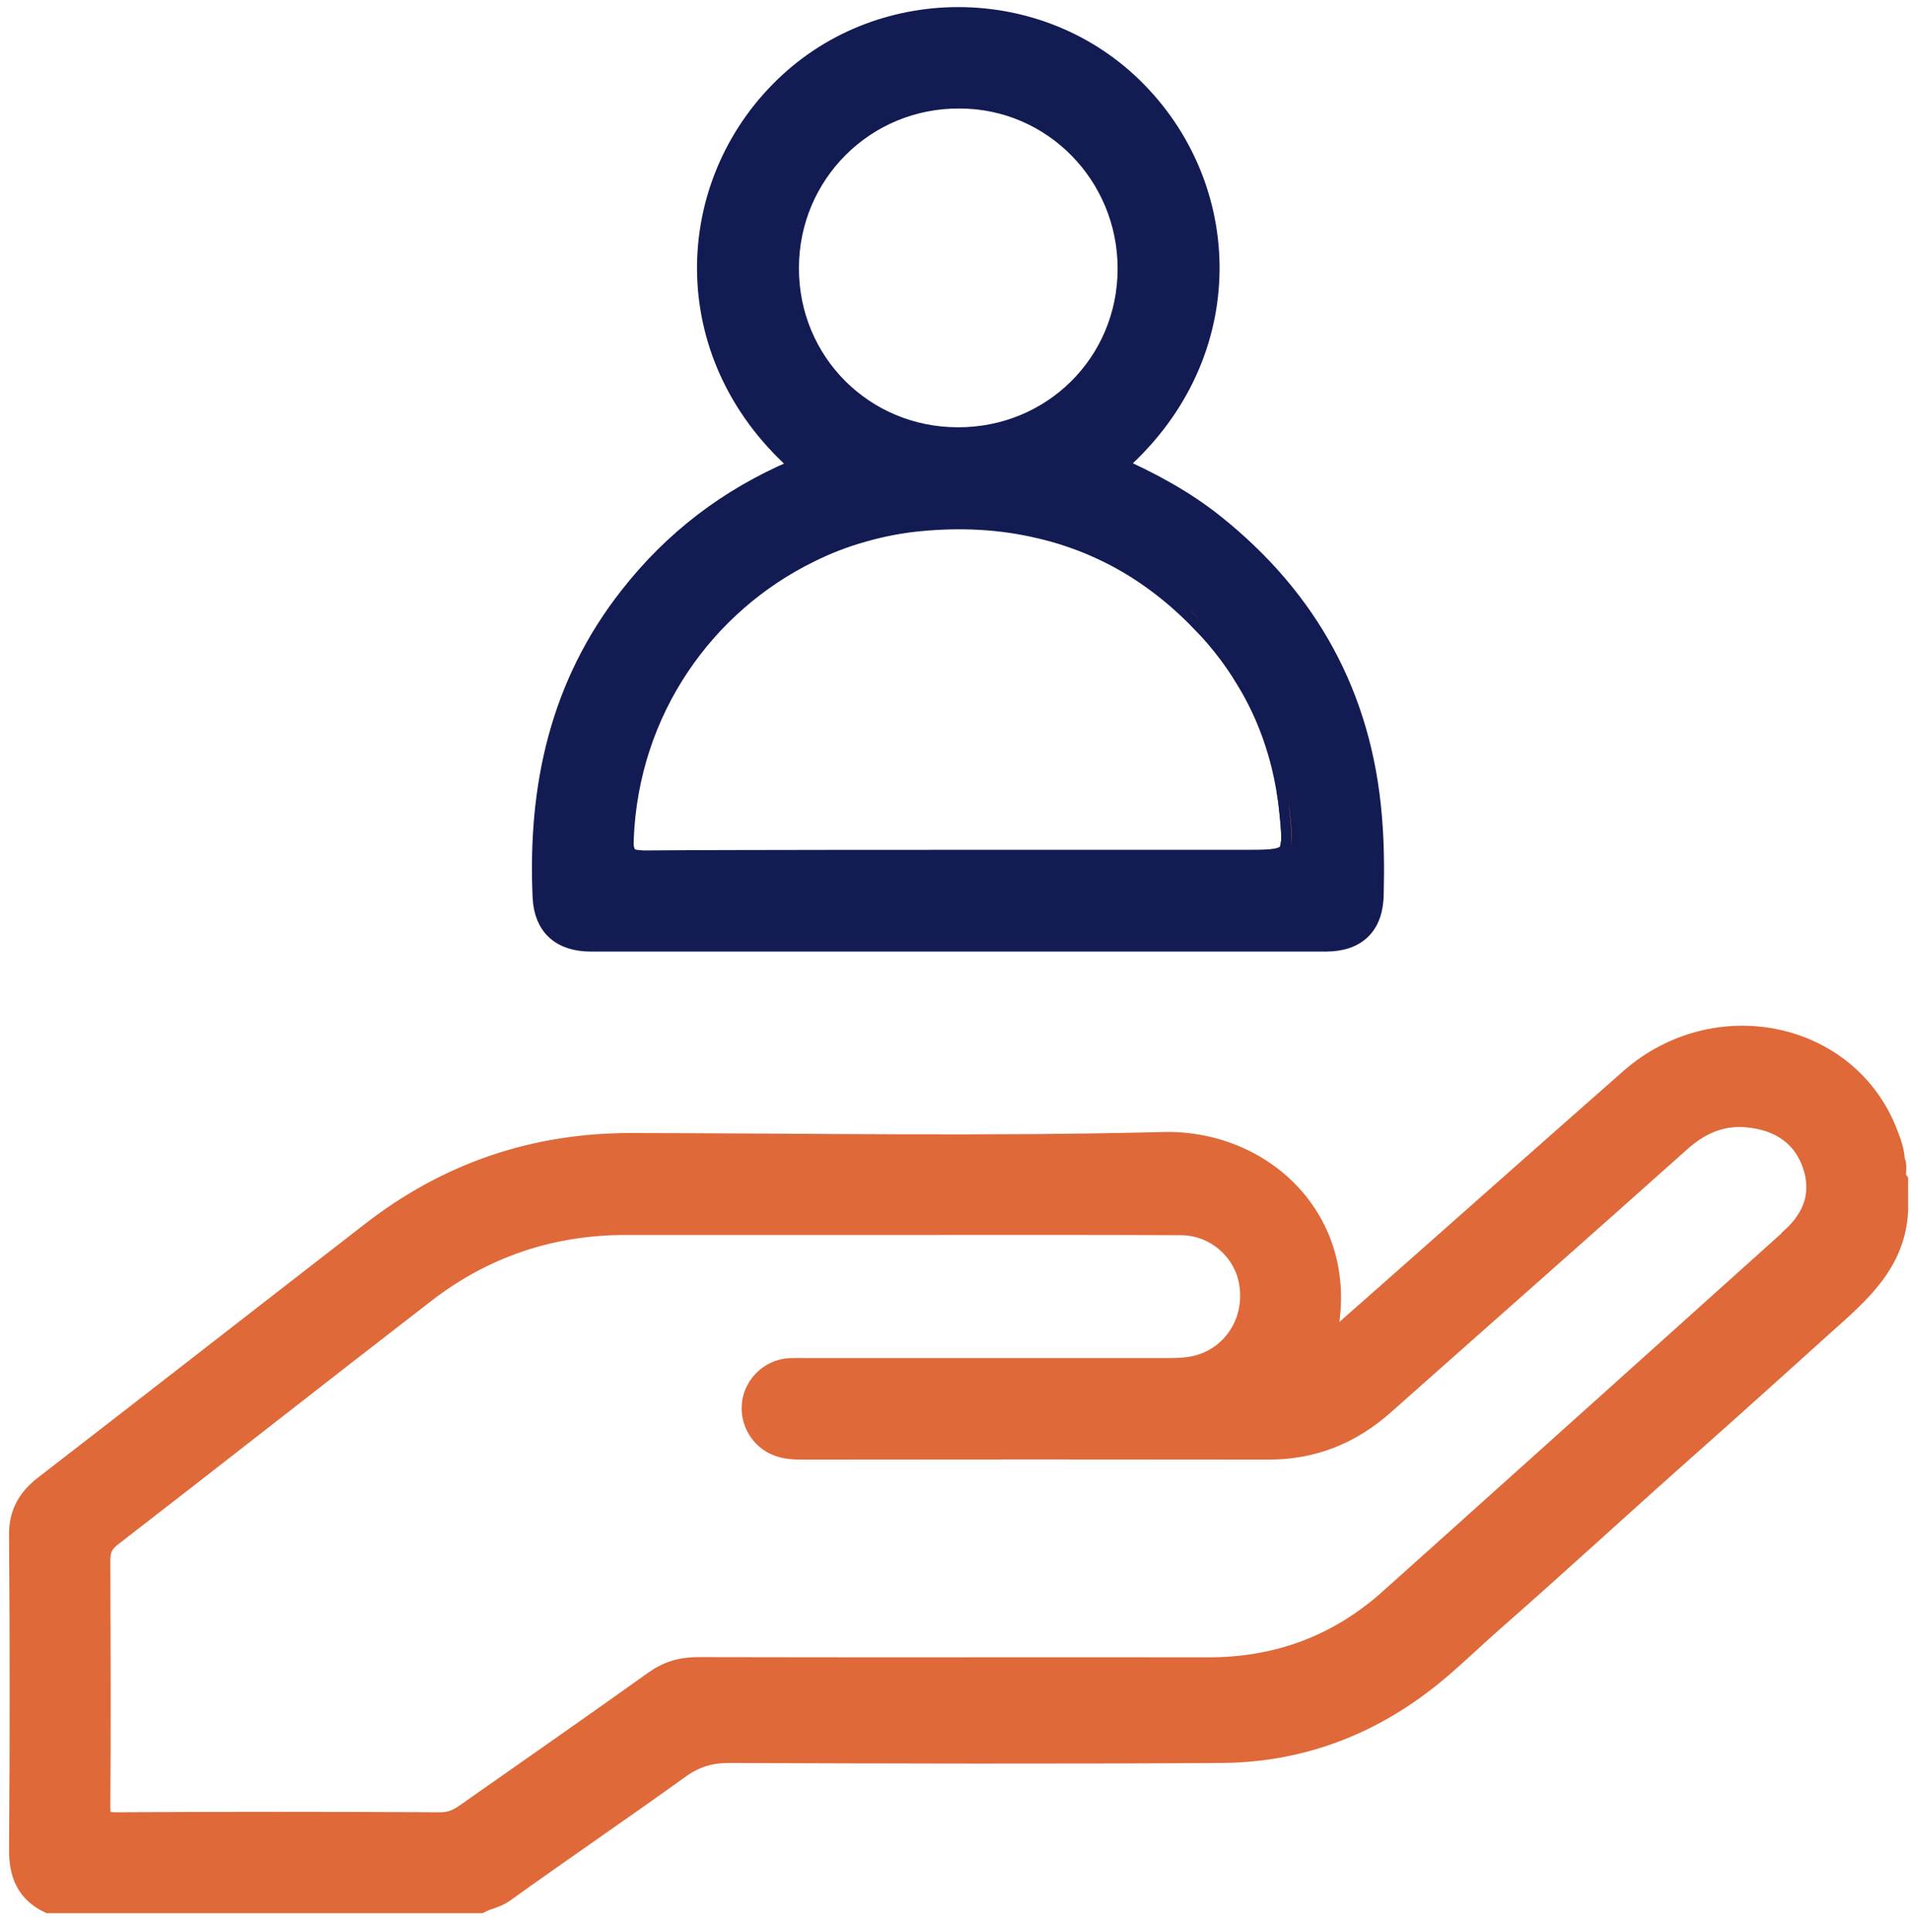 <svg width="93" height="94" viewBox="0 0 93 94" fill="none" xmlns="http://www.w3.org/2000/svg">
<path d="M92.2 56.51C92.2 56.03 92.02 55.58 91.85 55.13C89.94 50.18 83.5 48.82 79.32 52.5C75.02 56.28 70.74 60.09 66.44 63.88C65.79 64.46 65.14 65.02 64.38 65.68C66.11 59.79 61.69 55.45 56.61 55.58C47.99 55.8 39.36 55.64 30.73 55.63C25.99 55.62 21.76 57.07 18.04 59.97C12.73 64.08 7.44 68.21 2.13 72.31C1.3 72.96 0.92 73.7 0.94 74.75C0.98 79.83 0.98 84.9 0.94 89.98C0.93 91.19 1.29 92.06 2.38 92.59H23.36C23.72 92.4 24.14 92.34 24.49 92.1C27.33 90.06 30.21 88.1 33.06 86.05C33.79 85.52 34.54 85.28 35.46 85.28C43.46 85.31 51.45 85.33 59.46 85.28C63.61 85.25 67.25 83.72 70.36 80.97C71.13 80.3 71.87 79.59 72.62 78.93C75.92 76.04 79.14 73.06 82.42 70.16C84.54 68.28 86.64 66.38 88.74 64.49C90.45 62.96 92.24 61.47 92.36 58.9V57.46C92.15 57.17 92.36 56.81 92.22 56.51H92.2ZM87.2 60.23C81.51 65.34 75.83 70.45 70.13 75.56C69.34 76.27 68.53 76.99 67.73 77.71C65.2 80.02 62.21 81.15 58.77 81.14C50.5 81.13 42.22 81.15 33.95 81.13C33.13 81.13 32.46 81.34 31.8 81.82C28.76 83.99 25.7 86.12 22.65 88.26C22.27 88.53 21.91 88.68 21.43 88.68C16.17 88.65 10.92 88.65 5.66 88.68C5.05 88.68 4.86 88.56 4.87 87.91C4.9 83.91 4.88 79.9 4.87 75.9C4.87 75.42 5 75.1 5.4 74.78C10.53 70.82 15.62 66.81 20.74 62.86C23.57 60.69 26.81 59.6 30.4 59.59H43.39C48.08 59.59 52.76 59.58 57.46 59.6C59.12 59.6 60.54 60.83 60.8 62.42C61.09 64.15 60.16 65.78 58.57 66.35C58 66.56 57.4 66.58 56.8 66.58H39.24C38.94 66.58 38.64 66.57 38.34 66.59C37.46 66.68 36.73 67.38 36.61 68.26C36.49 69.14 36.99 70.01 37.82 70.34C38.22 70.5 38.64 70.52 39.05 70.52C46.6 70.51 54.17 70.51 61.73 70.52C63.88 70.52 65.73 69.79 67.35 68.35C72.17 64.07 77.01 59.81 81.82 55.51C82.82 54.63 83.92 54.19 85.26 54.38C86.67 54.57 87.73 55.29 88.21 56.65C88.69 58.05 88.27 59.23 87.2 60.21V60.23Z" fill="#DF6939" stroke="#DF6939" stroke-miterlimit="10"/>
<path d="M92.34 57.46C92.07 57.18 92.13 56.85 92.19 56.51C92.24 56.53 92.29 56.54 92.34 56.56V57.46Z" fill="#DF6939"/>
<path d="M57.97 29.74C58.14 29.9 58.31 30.07 58.47 30.24C58.31 30.06 58.15 29.9 57.98 29.74H57.97ZM62.76 39.4C62.72 39.04 62.67 38.69 62.61 38.34C62.67 38.69 62.72 39.04 62.75 39.4C62.83 40.2 62.88 40.74 62.83 41.11C62.9 40.75 62.85 40.21 62.76 39.4Z" fill="#DF6939" stroke="#131B53" stroke-miterlimit="10"/>
<path d="M66.75 39.72C66.26 33.87 63.66 29.16 59.09 25.51C57.61 24.33 55.97 23.45 54.23 22.68C60.28 17.51 60.12 9.35 55.32 4.46C50.61 -0.36 42.66 -0.36 37.95 4.46C33.17 9.32 32.97 17.5 39.05 22.69C38.86 22.78 38.75 22.84 38.64 22.89C35.46 24.25 32.78 26.29 30.64 29.03C27.25 33.34 26.18 38.31 26.42 43.66C26.49 45.06 27.31 45.8 28.76 45.8H64.51C66.03 45.8 66.83 45.01 66.84 43.47C66.87 42.23 66.86 40.98 66.75 39.72ZM38.38 13.05C38.38 8.45 42.09 4.75 46.7 4.78C51.24 4.78 54.9 8.51 54.89 13.09C54.88 17.67 51.22 21.3 46.62 21.29C42.03 21.29 38.38 17.64 38.38 13.05ZM62.83 41.11C62.81 41.22 62.79 41.3 62.75 41.38C62.72 41.46 62.66 41.53 62.6 41.58C62.29 41.85 61.65 41.85 60.45 41.85H46.56C43 41.85 39.45 41.85 35.9 41.86C34.38 41.86 32.85 41.87 31.33 41.88C31.28 41.88 31.22 41.88 31.18 41.87C31.13 41.87 31.08 41.87 31.04 41.86C30.82 41.84 30.67 41.79 30.56 41.69C30.52 41.65 30.49 41.62 30.46 41.57C30.44 41.55 30.43 41.53 30.43 41.5C30.41 41.47 30.4 41.44 30.39 41.4C30.34 41.26 30.33 41.08 30.34 40.85C30.58 34.5 34.34 29.36 39.37 26.89C40.21 26.47 41.08 26.13 41.98 25.88C42.88 25.62 43.8 25.44 44.74 25.35C46.79 25.15 48.75 25.26 50.59 25.7C51.07 25.81 51.54 25.94 52.01 26.1C52.49 26.26 52.96 26.44 53.42 26.65C55.04 27.37 56.55 28.4 57.96 29.74C58.13 29.9 58.29 30.06 58.45 30.24C58.95 30.74 59.4 31.27 59.81 31.82C60.08 32.19 60.34 32.56 60.57 32.95C61.41 34.29 62.01 35.75 62.39 37.32C62.47 37.66 62.54 38 62.6 38.34C62.66 38.69 62.71 39.04 62.75 39.4C62.84 40.21 62.89 40.75 62.82 41.11H62.83Z" fill="#131B53" stroke="#131B53" stroke-miterlimit="10"/>
<path d="M57.97 29.74C58.14 29.9 58.3 30.06 58.46 30.24C58.3 30.07 58.13 29.9 57.96 29.74H57.97Z" fill="#DF6939"/>
<path d="M62.83 41.11C62.88 40.74 62.83 40.2 62.75 39.4C62.72 39.04 62.67 38.69 62.61 38.34C62.67 38.69 62.72 39.04 62.76 39.4C62.85 40.21 62.9 40.75 62.83 41.11Z" fill="#DF6939"/>
</svg>
